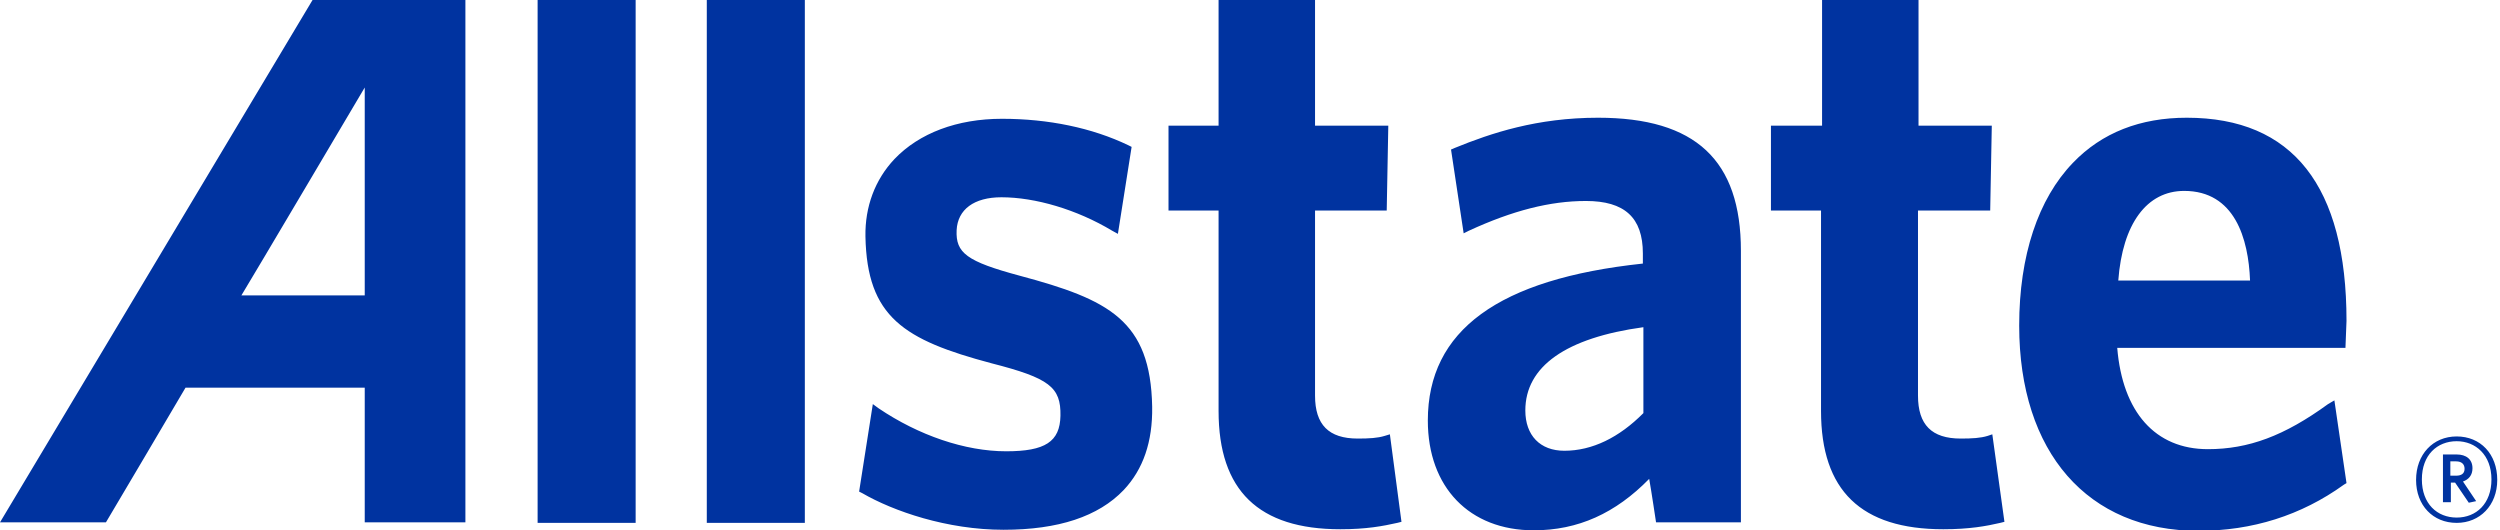 <svg width="198" height="42" viewBox="0 0 198 42" fill="none" xmlns="http://www.w3.org/2000/svg">
<g clip-path="url(#clip0_1_9176)">
<path fill-rule="evenodd" clip-rule="evenodd" d="M194.526 36.54H194.067V37.674H194.526C194.943 37.674 195.194 37.506 195.194 37.128C195.194 36.75 194.943 36.54 194.526 36.54ZM195.528 39.816L194.442 38.22H194.108V39.774H193.482V35.994H194.568C195.319 35.994 195.82 36.372 195.82 37.086C195.82 37.632 195.528 37.968 195.068 38.136L196.112 39.69L195.528 39.816ZM194.568 34.944C193.023 34.944 191.812 36.036 191.812 37.968C191.812 39.9 193.023 40.992 194.568 40.992C196.112 40.992 197.323 39.9 197.323 37.968C197.323 36.036 196.07 34.944 194.568 34.944ZM194.568 41.412C192.689 41.412 191.353 40.026 191.353 38.01C191.353 35.994 192.689 34.566 194.568 34.566C196.446 34.566 197.782 35.952 197.782 38.01C197.782 40.026 196.404 41.412 194.568 41.412ZM28.887 23.394H19.119C19.745 22.386 28.887 6.93 28.887 6.93V23.394ZM24.754 0L0 41.37H8.39C8.39 41.37 14.485 31.08 14.694 30.702H28.887V41.37H36.86V0H24.754ZM42.579 0V41.412H50.343V0H42.579ZM55.978 0H63.743V41.412H55.978V0ZM80.774 21.84C76.558 20.706 75.681 20.034 75.765 18.228C75.848 16.59 77.142 15.624 79.313 15.624C81.985 15.624 85.282 16.59 88.079 18.27L88.538 18.522L89.624 11.634L89.373 11.508C86.493 10.122 83.028 9.408 79.355 9.408C75.807 9.408 72.801 10.542 70.839 12.6C69.295 14.238 68.501 16.38 68.543 18.732C68.668 25.116 71.591 26.922 78.52 28.77C83.112 29.946 84.03 30.66 83.988 32.928C83.947 34.986 82.778 35.742 79.689 35.742C76.433 35.742 72.759 34.482 69.587 32.34L69.128 32.004L68.042 38.934L68.293 39.06C70.756 40.488 75.013 41.958 79.48 41.958C83.821 41.958 86.994 40.908 88.998 38.808C90.542 37.17 91.294 34.986 91.252 32.214C91.127 25.368 87.829 23.73 80.774 21.84ZM110.078 34.398L109.661 34.524C109.118 34.692 108.45 34.734 107.532 34.734C105.236 34.734 104.151 33.642 104.151 31.332V16.674H109.828L109.953 9.954H104.151V0H96.511V9.954H92.546V16.674H96.511V32.55C96.511 38.85 99.684 41.916 106.154 41.916C108.242 41.916 109.536 41.664 110.663 41.412L110.997 41.328L110.078 34.398ZM123.895 35.7C121.975 35.7 120.806 34.482 120.806 32.508C120.806 29.022 124.021 26.754 130.157 25.914V32.718C128.237 34.65 126.108 35.7 123.895 35.7ZM126.567 9.324C121.725 9.324 118.093 10.542 115.213 11.718L114.921 11.844L115.922 18.48L116.34 18.27C119.805 16.674 122.768 15.918 125.607 15.918C128.654 15.918 130.115 17.22 130.115 20.076V20.874C118.677 22.092 113.084 26.166 113.084 33.306C113.084 38.598 116.382 42 121.474 42C124.981 42 127.945 40.656 130.616 37.926C130.783 38.85 131.159 41.37 131.159 41.37H137.88V19.866C137.88 12.684 134.29 9.324 126.567 9.324ZM157.791 34.398L157.416 34.524C156.873 34.692 156.205 34.734 155.287 34.734C152.991 34.734 151.905 33.642 151.905 31.332V16.674H157.624L157.75 9.954H151.947V0H144.308V9.954H140.259V16.674H144.225V32.55C144.225 38.85 147.397 41.916 153.909 41.916C155.996 41.916 157.332 41.664 158.417 41.412L158.751 41.328L157.791 34.398ZM167.768 22.218C168.102 17.724 170.022 15.12 172.986 15.12C176.993 15.12 178.079 18.9 178.204 22.218H167.768ZM184.382 32.004C180.917 34.524 178.079 35.574 174.865 35.574C170.69 35.574 168.102 32.634 167.685 27.552H185.76L185.843 25.41C185.843 14.742 181.585 9.324 173.195 9.324C169.521 9.324 166.474 10.5 164.178 12.894C161.423 15.75 159.92 20.244 159.92 25.788C159.92 35.826 165.347 42.042 174.113 42.042C178.371 42.042 182.253 40.824 185.634 38.388L185.843 38.262L184.883 31.71L184.382 32.004Z" fill="#0033A0"/>
</g>
<defs>
<clipPath id="clip0_1_9176">
<rect width="197.782" height="42" fill="white"/>
</clipPath>
</defs>
</svg>
